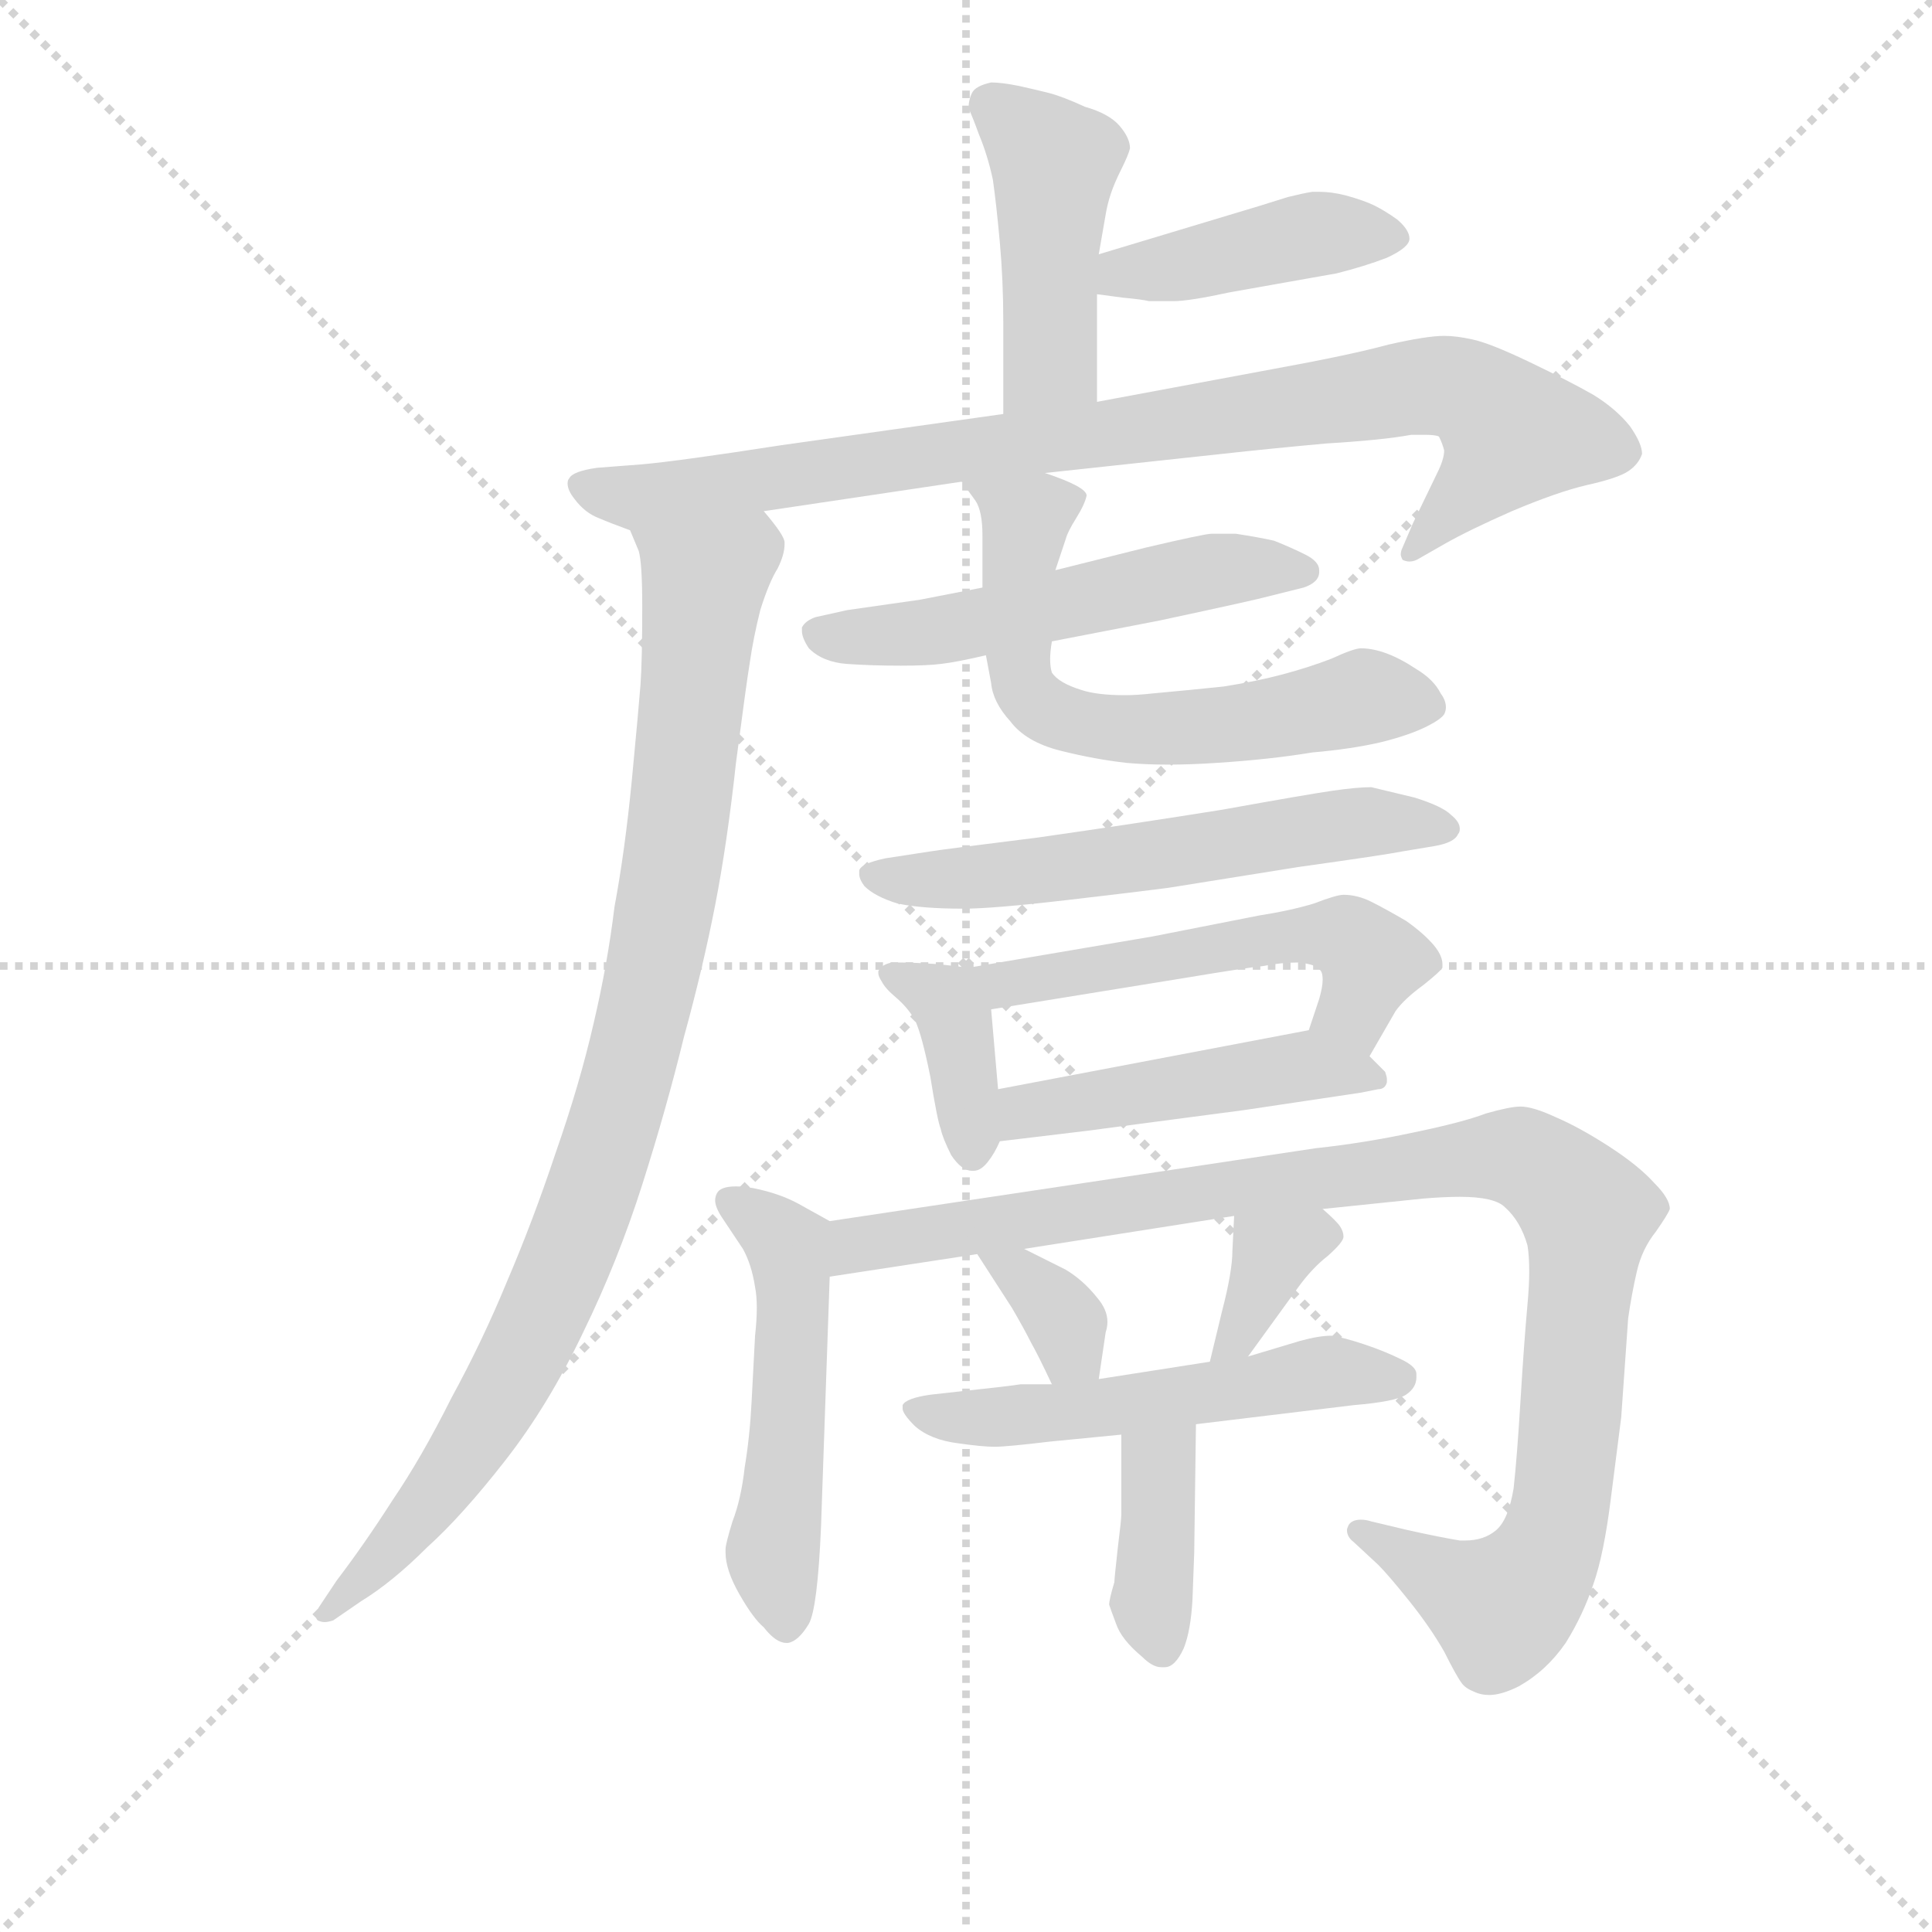 <svg version="1.1" viewBox="0 0 1024 1024" xmlns="http://www.w3.org/2000/svg">
  <g stroke="lightgray" stroke-dasharray="1,1" stroke-width="1" transform="scale(4, 4)">
    <line x1="0" y1="0" x2="256" y2="256"></line>
    <line x1="256" y1="0" x2="0" y2="256"></line>
    <line x1="128" y1="0" x2="128" y2="256"></line>
    <line x1="0" y1="128" x2="256" y2="128"></line>
  </g>
<g transform="scale(0.92, -0.92) translate(60, -900)">
   <style type="text/css">
    @keyframes keyframes0 {
      from {
       stroke: blue;
       stroke-dashoffset: 452;
       stroke-width: 128;
       }
       60% {
       animation-timing-function: step-end;
       stroke: blue;
       stroke-dashoffset: 0;
       stroke-width: 128;
       }
       to {
       stroke: black;
       stroke-width: 1024;
       }
       }
       #make-me-a-hanzi-animation-0 {
         animation: keyframes0 0.618s both;
         animation-delay: 0s;
         animation-timing-function: linear;
       }
    @keyframes keyframes1 {
      from {
       stroke: blue;
       stroke-dashoffset: 425;
       stroke-width: 128;
       }
       58% {
       animation-timing-function: step-end;
       stroke: blue;
       stroke-dashoffset: 0;
       stroke-width: 128;
       }
       to {
       stroke: black;
       stroke-width: 1024;
       }
       }
       #make-me-a-hanzi-animation-1 {
         animation: keyframes1 0.596s both;
         animation-delay: 0.618s;
         animation-timing-function: linear;
       }
    @keyframes keyframes2 {
      from {
       stroke: blue;
       stroke-dashoffset: 901;
       stroke-width: 128;
       }
       75% {
       animation-timing-function: step-end;
       stroke: blue;
       stroke-dashoffset: 0;
       stroke-width: 128;
       }
       to {
       stroke: black;
       stroke-width: 1024;
       }
       }
       #make-me-a-hanzi-animation-2 {
         animation: keyframes2 0.983s both;
         animation-delay: 1.214s;
         animation-timing-function: linear;
       }
    @keyframes keyframes3 {
      from {
       stroke: blue;
       stroke-dashoffset: 949;
       stroke-width: 128;
       }
       76% {
       animation-timing-function: step-end;
       stroke: blue;
       stroke-dashoffset: 0;
       stroke-width: 128;
       }
       to {
       stroke: black;
       stroke-width: 1024;
       }
       }
       #make-me-a-hanzi-animation-3 {
         animation: keyframes3 1.022s both;
         animation-delay: 2.197s;
         animation-timing-function: linear;
       }
    @keyframes keyframes4 {
      from {
       stroke: blue;
       stroke-dashoffset: 543;
       stroke-width: 128;
       }
       64% {
       animation-timing-function: step-end;
       stroke: blue;
       stroke-dashoffset: 0;
       stroke-width: 128;
       }
       to {
       stroke: black;
       stroke-width: 1024;
       }
       }
       #make-me-a-hanzi-animation-4 {
         animation: keyframes4 0.692s both;
         animation-delay: 3.219s;
         animation-timing-function: linear;
       }
    @keyframes keyframes5 {
      from {
       stroke: blue;
       stroke-dashoffset: 628;
       stroke-width: 128;
       }
       67% {
       animation-timing-function: step-end;
       stroke: blue;
       stroke-dashoffset: 0;
       stroke-width: 128;
       }
       to {
       stroke: black;
       stroke-width: 1024;
       }
       }
       #make-me-a-hanzi-animation-5 {
         animation: keyframes5 0.761s both;
         animation-delay: 3.911s;
         animation-timing-function: linear;
       }
    @keyframes keyframes6 {
      from {
       stroke: blue;
       stroke-dashoffset: 592;
       stroke-width: 128;
       }
       66% {
       animation-timing-function: step-end;
       stroke: blue;
       stroke-dashoffset: 0;
       stroke-width: 128;
       }
       to {
       stroke: black;
       stroke-width: 1024;
       }
       }
       #make-me-a-hanzi-animation-6 {
         animation: keyframes6 0.732s both;
         animation-delay: 4.672s;
         animation-timing-function: linear;
       }
    @keyframes keyframes7 {
      from {
       stroke: blue;
       stroke-dashoffset: 383;
       stroke-width: 128;
       }
       55% {
       animation-timing-function: step-end;
       stroke: blue;
       stroke-dashoffset: 0;
       stroke-width: 128;
       }
       to {
       stroke: black;
       stroke-width: 1024;
       }
       }
       #make-me-a-hanzi-animation-7 {
         animation: keyframes7 0.562s both;
         animation-delay: 5.404s;
         animation-timing-function: linear;
       }
    @keyframes keyframes8 {
      from {
       stroke: blue;
       stroke-dashoffset: 538;
       stroke-width: 128;
       }
       64% {
       animation-timing-function: step-end;
       stroke: blue;
       stroke-dashoffset: 0;
       stroke-width: 128;
       }
       to {
       stroke: black;
       stroke-width: 1024;
       }
       }
       #make-me-a-hanzi-animation-8 {
         animation: keyframes8 0.688s both;
         animation-delay: 5.966s;
         animation-timing-function: linear;
       }
    @keyframes keyframes9 {
      from {
       stroke: blue;
       stroke-dashoffset: 475;
       stroke-width: 128;
       }
       61% {
       animation-timing-function: step-end;
       stroke: blue;
       stroke-dashoffset: 0;
       stroke-width: 128;
       }
       to {
       stroke: black;
       stroke-width: 1024;
       }
       }
       #make-me-a-hanzi-animation-9 {
         animation: keyframes9 0.637s both;
         animation-delay: 6.653s;
         animation-timing-function: linear;
       }
    @keyframes keyframes10 {
      from {
       stroke: blue;
       stroke-dashoffset: 520;
       stroke-width: 128;
       }
       63% {
       animation-timing-function: step-end;
       stroke: blue;
       stroke-dashoffset: 0;
       stroke-width: 128;
       }
       to {
       stroke: black;
       stroke-width: 1024;
       }
       }
       #make-me-a-hanzi-animation-10 {
         animation: keyframes10 0.673s both;
         animation-delay: 7.29s;
         animation-timing-function: linear;
       }
    @keyframes keyframes11 {
      from {
       stroke: blue;
       stroke-dashoffset: 1039;
       stroke-width: 128;
       }
       77% {
       animation-timing-function: step-end;
       stroke: blue;
       stroke-dashoffset: 0;
       stroke-width: 128;
       }
       to {
       stroke: black;
       stroke-width: 1024;
       }
       }
       #make-me-a-hanzi-animation-11 {
         animation: keyframes11 1.096s both;
         animation-delay: 7.963s;
         animation-timing-function: linear;
       }
    @keyframes keyframes12 {
      from {
       stroke: blue;
       stroke-dashoffset: 340;
       stroke-width: 128;
       }
       53% {
       animation-timing-function: step-end;
       stroke: blue;
       stroke-dashoffset: 0;
       stroke-width: 128;
       }
       to {
       stroke: black;
       stroke-width: 1024;
       }
       }
       #make-me-a-hanzi-animation-12 {
         animation: keyframes12 0.527s both;
         animation-delay: 9.059s;
         animation-timing-function: linear;
       }
    @keyframes keyframes13 {
      from {
       stroke: blue;
       stroke-dashoffset: 352;
       stroke-width: 128;
       }
       53% {
       animation-timing-function: step-end;
       stroke: blue;
       stroke-dashoffset: 0;
       stroke-width: 128;
       }
       to {
       stroke: black;
       stroke-width: 1024;
       }
       }
       #make-me-a-hanzi-animation-13 {
         animation: keyframes13 0.536s both;
         animation-delay: 9.585s;
         animation-timing-function: linear;
       }
    @keyframes keyframes14 {
      from {
       stroke: blue;
       stroke-dashoffset: 542;
       stroke-width: 128;
       }
       64% {
       animation-timing-function: step-end;
       stroke: blue;
       stroke-dashoffset: 0;
       stroke-width: 128;
       }
       to {
       stroke: black;
       stroke-width: 1024;
       }
       }
       #make-me-a-hanzi-animation-14 {
         animation: keyframes14 0.691s both;
         animation-delay: 10.122s;
         animation-timing-function: linear;
       }
    @keyframes keyframes15 {
      from {
       stroke: blue;
       stroke-dashoffset: 383;
       stroke-width: 128;
       }
       55% {
       animation-timing-function: step-end;
       stroke: blue;
       stroke-dashoffset: 0;
       stroke-width: 128;
       }
       to {
       stroke: black;
       stroke-width: 1024;
       }
       }
       #make-me-a-hanzi-animation-15 {
         animation: keyframes15 0.562s both;
         animation-delay: 10.813s;
         animation-timing-function: linear;
       }
</style>
<path d="M 572.0 668.5 L 572.0 730.5 L 573.0 753.5 L 577.0 776.5 Q 578.0 782.5 580.0 788.5 Q 582.0 794.5 586.0 802.5 Q 590.0 810.5 591.0 814.5 Q 591.0 820.5 585.0 827.5 Q 579.0 834.5 565.0 838.5 Q 552.0 844.5 544.0 846.5 Q 536.0 848.5 527.0 850.5 Q 517.0 852.5 511.0 852.5 Q 502.0 850.5 500.0 846.5 Q 498.0 842.5 498.0 837.5 Q 500.0 833.5 504.0 822.5 Q 509.0 810.5 512.0 796.5 Q 514.0 782.5 516.0 760.5 Q 518.0 738.5 518.0 714.5 L 518.0 661.5 C 518.0 631.5 572.0 638.5 572.0 668.5 Z" fill="lightgray"></path> 
<path d="M 572.0 730.5 L 587.0 728.5 Q 598.0 727.5 602.0 726.5 L 616.0 726.5 Q 625.0 726.5 648.0 731.5 L 710.0 742.5 Q 726.0 746.5 739.0 751.5 Q 752.0 757.5 752.0 762.5 Q 752.0 767.5 745.0 773.5 Q 738.0 778.5 732.0 781.5 Q 726.0 784.5 715.0 787.5 Q 707.0 789.5 700.0 789.5 L 696.0 789.5 Q 690.0 788.5 682.0 786.5 L 666.0 781.5 L 573.0 753.5 C 544.0 744.5 542.0 734.5 572.0 730.5 Z" fill="lightgray"></path> 
<path d="M 518.0 661.5 L 454.0 652.5 L 390.0 643.5 Q 332.0 634.5 310.0 632.5 L 284.0 630.5 Q 270.0 628.5 268.0 624.5 Q 267.0 623.5 267.0 621.5 Q 267.0 617.5 271.0 612.5 Q 277.0 604.5 285.0 601.5 Q 292.0 598.5 303.0 594.5 C 304.0 594.5 350.0 601.5 380.0 605.5 L 494.0 622.5 L 542.0 627.5 L 644.0 638.5 Q 671.0 641.5 704.0 644.5 Q 737.0 646.5 753.0 649.5 L 761.0 649.5 Q 767.0 649.5 769.0 648.5 Q 771.0 644.5 772.0 640.5 Q 772.0 635.5 768.0 627.5 L 754.0 598.5 L 748.0 584.5 Q 747.0 582.5 747.0 580.5 Q 747.0 579.5 748.0 577.5 Q 750.0 576.5 752.0 576.5 Q 755.0 576.5 758.0 578.5 L 772.0 586.5 Q 786.0 594.5 811.0 605.5 Q 837.0 616.5 854.0 620.5 Q 872.0 624.5 878.0 628.5 Q 884.0 632.5 886.0 638.5 Q 886.0 644.5 879.0 654.5 Q 871.0 664.5 858.0 672.5 Q 844.0 680.5 821.0 691.5 Q 798.0 702.5 788.0 704.5 Q 779.0 706.5 772.0 706.5 Q 762.0 706.5 740.0 701.5 Q 718.0 695.5 674.0 687.5 L 572.0 668.5 L 518.0 661.5 Z" fill="lightgray"></path> 
<path d="M 303.0 594.5 L 308.0 582.5 Q 310.0 575.5 310.0 550.5 Q 310.0 519.5 309.0 505.5 Q 308.0 492.5 304.0 450.5 Q 300.0 409.5 294.0 377.5 Q 290.0 344.5 282.0 310.5 Q 274.0 275.5 260.0 235.5 Q 247.0 196.5 232.0 161.5 Q 218.0 127.5 200.0 94.5 Q 183.0 60.5 166.0 35.5 Q 150.0 10.5 134.0 -10.5 L 124.0 -25.5 Q 122.0 -28.5 122.0 -30.5 Q 122.0 -32.5 123.0 -33.5 Q 125.0 -34.5 127.0 -34.5 Q 129.0 -34.5 132.0 -33.5 L 148.0 -22.5 Q 166.0 -11.5 186.0 8.5 Q 206.0 26.5 231.0 58.5 Q 256.0 90.5 276.0 132.5 Q 296.0 173.5 310.0 217.5 Q 324.0 261.5 334.0 302.5 Q 345.0 342.5 352.0 378.5 Q 359.0 414.5 364.0 460.5 Q 370.0 506.5 372.0 518.5 Q 374.0 532.5 378.0 548.5 Q 383.0 564.5 388.0 572.5 Q 392.0 580.5 392.0 586.5 L 392.0 587.5 Q 392.0 591.5 380.0 605.5 C 364.0 630.5 294.0 623.5 303.0 594.5 Z" fill="lightgray"></path> 
<path d="M 506.0 561.5 L 470.0 554.5 L 428.0 548.5 L 410.0 544.5 Q 404.0 542.5 402.0 538.5 L 402.0 536.5 Q 402.0 532.5 406.0 526.5 Q 414.0 518.5 428.0 517.5 Q 442.0 516.5 459.0 516.5 Q 474.0 516.5 482.0 517.5 Q 491.0 518.5 508.0 522.5 L 546.0 530.5 L 608.0 542.5 Q 664.0 554.5 671.0 556.5 L 691.0 561.5 Q 700.0 564.5 700.0 570.5 L 700.0 571.5 Q 700.0 576.5 692.0 580.5 Q 684.0 584.5 674.0 588.5 Q 665.0 590.5 652.0 592.5 L 638.0 592.5 Q 634.0 592.5 600.0 584.5 L 548.0 571.5 L 506.0 561.5 Z" fill="lightgray"></path> 
<path d="M 494.0 622.5 L 502.0 611.5 Q 506.0 605.5 506.0 591.5 L 506.0 561.5 L 508.0 522.5 L 511.0 506.5 Q 512.0 495.5 522.0 484.5 Q 531.0 472.5 551.0 467.5 Q 571.0 462.5 589.0 460.5 Q 600.0 459.5 613.0 459.5 Q 626.0 459.5 641.0 460.5 Q 672.0 462.5 696.0 466.5 Q 719.0 468.5 736.0 472.5 Q 752.0 476.5 762.0 481.5 Q 770.0 485.5 772.0 488.5 Q 773.0 490.5 773.0 492.5 Q 773.0 496.5 770.0 500.5 Q 766.0 508.5 756.0 514.5 Q 747.0 520.5 739.0 523.5 Q 731.0 526.5 724.0 526.5 Q 720.0 526.5 707.0 520.5 Q 694.0 515.5 679.0 511.5 Q 664.0 507.5 645.0 504.5 Q 626.0 502.5 604.0 500.5 Q 595.0 499.5 588.0 499.5 Q 572.0 499.5 563.0 502.5 Q 550.0 506.5 546.0 512.5 Q 545.0 515.5 545.0 520.5 Q 545.0 524.5 546.0 530.5 L 548.0 571.5 L 554.0 589.5 Q 555.0 593.5 560.0 601.5 Q 565.0 609.5 566.0 614.5 Q 566.0 619.5 542.0 627.5 C 514.0 637.5 476.0 646.5 494.0 622.5 Z" fill="lightgray"></path> 
<path d="M 450.0 405.5 Q 436.0 402.5 435.0 398.5 L 435.0 396.5 Q 435.0 393.5 438.0 389.5 Q 444.0 383.5 457.0 379.5 Q 471.0 376.5 495.0 376.5 Q 512.0 376.5 555.0 381.5 Q 598.0 386.5 613.0 388.5 L 688.0 400.5 Q 738.0 407.5 748.0 409.5 L 766.0 412.5 Q 778.0 414.5 780.0 419.5 Q 781.0 420.5 781.0 422.5 Q 781.0 426.5 776.0 430.5 Q 771.0 435.5 755.0 440.5 L 730.0 446.5 Q 722.0 446.5 708.0 444.5 Q 694.0 442.5 644.0 433.5 Q 594.0 425.5 538.0 417.5 Q 482.0 410.5 476.0 409.5 L 450.0 405.5 Z" fill="lightgray"></path> 
<path d="M 498.0 342.5 L 481.0 344.5 Q 466.0 345.5 459.0 345.5 L 454.0 345.5 Q 448.0 344.5 446.0 340.5 L 446.0 339.5 Q 446.0 337.5 448.0 334.5 Q 450.0 330.5 456.0 325.5 Q 463.0 319.5 467.0 312.5 Q 471.0 304.5 476.0 279.5 Q 480.0 254.5 482.0 249.5 Q 483.0 244.5 488.0 234.5 Q 494.0 225.5 500.0 225.5 L 501.0 225.5 Q 505.0 225.5 509.0 230.5 Q 513.0 235.5 516.0 242.5 L 515.0 272.5 L 511.0 318.5 C 509.0 341.5 509.0 341.5 498.0 342.5 Z" fill="lightgray"></path> 
<path d="M 729.0 291.5 L 744.0 317.5 Q 749.0 324.5 760.0 332.5 Q 770.0 340.5 771.0 342.5 L 771.0 344.5 Q 771.0 349.5 766.0 355.5 Q 760.0 362.5 750.0 369.5 Q 738.0 376.5 730.0 380.5 Q 722.0 384.5 714.0 384.5 Q 710.0 384.5 697.0 379.5 Q 684.0 375.5 665.0 372.5 L 604.0 360.5 L 498.0 342.5 C 468.0 337.5 481.0 313.5 511.0 318.5 L 622.0 336.5 Q 658.0 342.5 668.0 343.5 Q 678.0 345.5 688.0 345.5 Q 698.0 344.5 700.0 341.5 Q 702.0 340.5 702.0 335.5 Q 702.0 331.5 700.0 324.5 L 694.0 306.5 C 685.0 278.5 714.0 265.5 729.0 291.5 Z" fill="lightgray"></path> 
<path d="M 516.0 242.5 L 566.0 248.5 L 657.0 260.5 L 724.0 270.5 L 734.0 272.5 Q 738.0 272.5 739.0 276.5 L 739.0 278.5 Q 739.0 279.5 738.0 282.5 L 729.0 291.5 C 711.0 309.5 711.0 309.5 694.0 306.5 L 515.0 272.5 C 486.0 266.5 486.0 238.5 516.0 242.5 Z" fill="lightgray"></path> 
<path d="M 418.0 196.5 L 400.0 206.5 Q 389.0 212.5 374.0 215.5 Q 368.0 216.5 364.0 216.5 Q 355.0 216.5 353.0 212.5 Q 352.0 210.5 352.0 208.5 Q 352.0 204.5 356.0 198.5 L 368.0 180.5 Q 373.0 171.5 375.0 158.5 Q 376.0 153.5 376.0 146.5 Q 376.0 139.5 375.0 130.5 Q 374.0 112.5 373.0 92.5 Q 372.0 72.5 369.0 54.5 Q 367.0 36.5 362.0 23.5 Q 358.0 10.5 358.0 7.5 L 358.0 5.5 Q 358.0 -4.5 366.0 -18.5 Q 374.0 -32.5 380.0 -37.5 Q 387.0 -46.5 393.0 -46.5 L 394.0 -46.5 Q 400.0 -45.5 406.0 -35.5 Q 411.0 -26.5 413.0 20.5 L 418.0 164.5 C 419.0 194.5 419.0 195.5 418.0 196.5 Z" fill="lightgray"></path> 
<path d="M 702.0 203.5 L 760.0 209.5 Q 772.0 210.5 781.0 210.5 Q 801.0 210.5 807.0 204.5 Q 816.0 196.5 820.0 182.5 Q 821.0 176.5 821.0 167.5 Q 821.0 159.5 820.0 148.5 Q 818.0 126.5 816.0 93.5 Q 814.0 60.5 812.0 42.5 Q 809.0 24.5 802.0 18.5 Q 795.0 12.5 784.0 12.5 L 781.0 12.5 Q 769.0 14.5 751.0 18.5 L 730.0 23.5 Q 727.0 24.5 724.0 24.5 Q 719.0 24.5 717.0 21.5 Q 716.0 19.5 716.0 18.5 Q 716.0 14.5 720.0 11.5 L 734.0 -1.5 Q 740.0 -7.5 752.0 -22.5 Q 764.0 -37.5 772.0 -51.5 Q 779.0 -65.5 782.0 -69.5 Q 784.0 -72.5 789.0 -74.5 Q 793.0 -76.5 798.0 -76.5 Q 805.0 -76.5 815.0 -71.5 Q 831.0 -62.5 842.0 -46.5 Q 852.0 -30.5 858.0 -12.5 Q 864.0 4.5 868.0 36.5 L 874.0 83.5 L 878.0 140.5 Q 880.0 154.5 883.0 167.5 Q 886.0 180.5 894.0 190.5 Q 901.0 200.5 902.0 203.5 Q 902.0 209.5 893.0 218.5 Q 884.0 228.5 867.0 239.5 Q 850.0 250.5 836.0 256.5 Q 823.0 262.5 816.0 262.5 Q 810.0 262.5 796.0 258.5 Q 783.0 253.5 754.0 247.5 Q 726.0 241.5 698.0 238.5 L 418.0 196.5 C 388.0 192.5 388.0 159.5 418.0 164.5 L 503.0 177.5 L 530.0 180.5 L 651.0 199.5 L 702.0 203.5 Z" fill="lightgray"></path> 
<path d="M 503.0 177.5 L 523.0 146.5 Q 530.0 134.5 534.0 126.5 Q 538.0 119.5 546.0 102.5 C 559.0 75.5 569.0 75.5 573.0 105.5 L 577.0 132.5 Q 578.0 135.5 578.0 138.5 Q 578.0 145.5 572.0 152.5 Q 564.0 162.5 554.0 168.5 L 530.0 180.5 C 503.0 193.5 487.0 201.5 503.0 177.5 Z" fill="lightgray"></path> 
<path d="M 659.0 118.5 L 688.0 158.5 Q 696.0 169.5 705.0 176.5 Q 714.0 184.5 714.0 187.5 Q 714.0 190.5 712.0 193.5 Q 710.0 196.5 702.0 203.5 C 680.0 223.5 652.0 229.5 651.0 199.5 L 650.0 179.5 Q 650.0 167.5 644.0 144.5 L 637.0 115.5 C 630.0 86.5 641.0 94.5 659.0 118.5 Z" fill="lightgray"></path> 
<path d="M 546.0 102.5 L 528.0 102.5 Q 522.0 101.5 494.0 98.5 L 476.0 96.5 Q 462.0 94.5 460.0 90.5 L 460.0 88.5 Q 460.0 85.5 467.0 78.5 Q 476.0 70.5 492.0 68.5 Q 506.0 66.5 513.0 66.5 Q 520.0 66.5 545.0 69.5 L 586.0 73.5 L 629.0 79.5 L 720.0 90.5 Q 744.0 92.5 750.0 96.5 Q 756.0 100.5 756.0 106.5 L 756.0 108.5 Q 756.0 112.5 748.0 116.5 Q 738.0 121.5 726.0 125.5 Q 714.0 129.5 707.0 130.5 Q 700.0 130.5 689.0 127.5 L 659.0 118.5 L 637.0 115.5 L 573.0 105.5 L 546.0 102.5 Z" fill="lightgray"></path> 
<path d="M 586.0 73.5 L 586.0 27.5 Q 586.0 24.5 584.0 8.5 Q 582.0 -9.5 582.0 -11.5 Q 579.0 -21.5 579.0 -24.5 Q 580.0 -27.5 583.0 -35.5 Q 586.0 -44.5 598.0 -54.5 Q 604.0 -60.5 609.0 -60.5 L 611.0 -60.5 Q 617.0 -60.5 622.0 -49.5 Q 626.0 -39.5 627.0 -21.5 L 628.0 5.5 L 629.0 79.5 C 629.0 109.5 586.0 103.5 586.0 73.5 Z" fill="lightgray"></path> 
      <clipPath id="make-me-a-hanzi-clip-0">
      <path d="M 572.0 668.5 L 572.0 730.5 L 573.0 753.5 L 577.0 776.5 Q 578.0 782.5 580.0 788.5 Q 582.0 794.5 586.0 802.5 Q 590.0 810.5 591.0 814.5 Q 591.0 820.5 585.0 827.5 Q 579.0 834.5 565.0 838.5 Q 552.0 844.5 544.0 846.5 Q 536.0 848.5 527.0 850.5 Q 517.0 852.5 511.0 852.5 Q 502.0 850.5 500.0 846.5 Q 498.0 842.5 498.0 837.5 Q 500.0 833.5 504.0 822.5 Q 509.0 810.5 512.0 796.5 Q 514.0 782.5 516.0 760.5 Q 518.0 738.5 518.0 714.5 L 518.0 661.5 C 518.0 631.5 572.0 638.5 572.0 668.5 Z" fill="lightgray"></path>
      </clipPath>
      <path clip-path="url(#make-me-a-hanzi-clip-0)" d="M 510.0 839.5 L 548.0 806.5 L 545.0 692.5 L 524.0 668.5 " fill="none" id="make-me-a-hanzi-animation-0" stroke-dasharray="324 648" stroke-linecap="round"></path>

      <clipPath id="make-me-a-hanzi-clip-1">
      <path d="M 572.0 730.5 L 587.0 728.5 Q 598.0 727.5 602.0 726.5 L 616.0 726.5 Q 625.0 726.5 648.0 731.5 L 710.0 742.5 Q 726.0 746.5 739.0 751.5 Q 752.0 757.5 752.0 762.5 Q 752.0 767.5 745.0 773.5 Q 738.0 778.5 732.0 781.5 Q 726.0 784.5 715.0 787.5 Q 707.0 789.5 700.0 789.5 L 696.0 789.5 Q 690.0 788.5 682.0 786.5 L 666.0 781.5 L 573.0 753.5 C 544.0 744.5 542.0 734.5 572.0 730.5 Z" fill="lightgray"></path>
      </clipPath>
      <path clip-path="url(#make-me-a-hanzi-clip-1)" d="M 580.0 735.5 L 587.0 743.5 L 694.0 764.5 L 743.0 764.5 " fill="none" id="make-me-a-hanzi-animation-1" stroke-dasharray="297 594" stroke-linecap="round"></path>

      <clipPath id="make-me-a-hanzi-clip-2">
      <path d="M 518.0 661.5 L 454.0 652.5 L 390.0 643.5 Q 332.0 634.5 310.0 632.5 L 284.0 630.5 Q 270.0 628.5 268.0 624.5 Q 267.0 623.5 267.0 621.5 Q 267.0 617.5 271.0 612.5 Q 277.0 604.5 285.0 601.5 Q 292.0 598.5 303.0 594.5 C 304.0 594.5 350.0 601.5 380.0 605.5 L 494.0 622.5 L 542.0 627.5 L 644.0 638.5 Q 671.0 641.5 704.0 644.5 Q 737.0 646.5 753.0 649.5 L 761.0 649.5 Q 767.0 649.5 769.0 648.5 Q 771.0 644.5 772.0 640.5 Q 772.0 635.5 768.0 627.5 L 754.0 598.5 L 748.0 584.5 Q 747.0 582.5 747.0 580.5 Q 747.0 579.5 748.0 577.5 Q 750.0 576.5 752.0 576.5 Q 755.0 576.5 758.0 578.5 L 772.0 586.5 Q 786.0 594.5 811.0 605.5 Q 837.0 616.5 854.0 620.5 Q 872.0 624.5 878.0 628.5 Q 884.0 632.5 886.0 638.5 Q 886.0 644.5 879.0 654.5 Q 871.0 664.5 858.0 672.5 Q 844.0 680.5 821.0 691.5 Q 798.0 702.5 788.0 704.5 Q 779.0 706.5 772.0 706.5 Q 762.0 706.5 740.0 701.5 Q 718.0 695.5 674.0 687.5 L 572.0 668.5 L 518.0 661.5 Z" fill="lightgray"></path>
      </clipPath>
      <path clip-path="url(#make-me-a-hanzi-clip-2)" d="M 274.0 620.5 L 308.0 613.5 L 779.0 676.5 L 812.0 650.5 L 751.0 580.5 " fill="none" id="make-me-a-hanzi-animation-2" stroke-dasharray="773 1546" stroke-linecap="round"></path>

      <clipPath id="make-me-a-hanzi-clip-3">
      <path d="M 303.0 594.5 L 308.0 582.5 Q 310.0 575.5 310.0 550.5 Q 310.0 519.5 309.0 505.5 Q 308.0 492.5 304.0 450.5 Q 300.0 409.5 294.0 377.5 Q 290.0 344.5 282.0 310.5 Q 274.0 275.5 260.0 235.5 Q 247.0 196.5 232.0 161.5 Q 218.0 127.5 200.0 94.5 Q 183.0 60.5 166.0 35.5 Q 150.0 10.5 134.0 -10.5 L 124.0 -25.5 Q 122.0 -28.5 122.0 -30.5 Q 122.0 -32.5 123.0 -33.5 Q 125.0 -34.5 127.0 -34.5 Q 129.0 -34.5 132.0 -33.5 L 148.0 -22.5 Q 166.0 -11.5 186.0 8.5 Q 206.0 26.5 231.0 58.5 Q 256.0 90.5 276.0 132.5 Q 296.0 173.5 310.0 217.5 Q 324.0 261.5 334.0 302.5 Q 345.0 342.5 352.0 378.5 Q 359.0 414.5 364.0 460.5 Q 370.0 506.5 372.0 518.5 Q 374.0 532.5 378.0 548.5 Q 383.0 564.5 388.0 572.5 Q 392.0 580.5 392.0 586.5 L 392.0 587.5 Q 392.0 591.5 380.0 605.5 C 364.0 630.5 294.0 623.5 303.0 594.5 Z" fill="lightgray"></path>
      </clipPath>
      <path clip-path="url(#make-me-a-hanzi-clip-3)" d="M 382.0 587.5 L 371.0 584.5 L 344.0 558.5 L 321.0 362.5 L 292.0 246.5 L 268.0 177.5 L 209.0 64.5 L 163.0 4.5 L 126.0 -30.5 " fill="none" id="make-me-a-hanzi-animation-3" stroke-dasharray="821 1642" stroke-linecap="round"></path>

      <clipPath id="make-me-a-hanzi-clip-4">
      <path d="M 506.0 561.5 L 470.0 554.5 L 428.0 548.5 L 410.0 544.5 Q 404.0 542.5 402.0 538.5 L 402.0 536.5 Q 402.0 532.5 406.0 526.5 Q 414.0 518.5 428.0 517.5 Q 442.0 516.5 459.0 516.5 Q 474.0 516.5 482.0 517.5 Q 491.0 518.5 508.0 522.5 L 546.0 530.5 L 608.0 542.5 Q 664.0 554.5 671.0 556.5 L 691.0 561.5 Q 700.0 564.5 700.0 570.5 L 700.0 571.5 Q 700.0 576.5 692.0 580.5 Q 684.0 584.5 674.0 588.5 Q 665.0 590.5 652.0 592.5 L 638.0 592.5 Q 634.0 592.5 600.0 584.5 L 548.0 571.5 L 506.0 561.5 Z" fill="lightgray"></path>
      </clipPath>
      <path clip-path="url(#make-me-a-hanzi-clip-4)" d="M 409.0 537.5 L 425.0 532.5 L 476.0 535.5 L 645.0 572.5 L 691.0 571.5 " fill="none" id="make-me-a-hanzi-animation-4" stroke-dasharray="415 830" stroke-linecap="round"></path>

      <clipPath id="make-me-a-hanzi-clip-5">
      <path d="M 494.0 622.5 L 502.0 611.5 Q 506.0 605.5 506.0 591.5 L 506.0 561.5 L 508.0 522.5 L 511.0 506.5 Q 512.0 495.5 522.0 484.5 Q 531.0 472.5 551.0 467.5 Q 571.0 462.5 589.0 460.5 Q 600.0 459.5 613.0 459.5 Q 626.0 459.5 641.0 460.5 Q 672.0 462.5 696.0 466.5 Q 719.0 468.5 736.0 472.5 Q 752.0 476.5 762.0 481.5 Q 770.0 485.5 772.0 488.5 Q 773.0 490.5 773.0 492.5 Q 773.0 496.5 770.0 500.5 Q 766.0 508.5 756.0 514.5 Q 747.0 520.5 739.0 523.5 Q 731.0 526.5 724.0 526.5 Q 720.0 526.5 707.0 520.5 Q 694.0 515.5 679.0 511.5 Q 664.0 507.5 645.0 504.5 Q 626.0 502.5 604.0 500.5 Q 595.0 499.5 588.0 499.5 Q 572.0 499.5 563.0 502.5 Q 550.0 506.5 546.0 512.5 Q 545.0 515.5 545.0 520.5 Q 545.0 524.5 546.0 530.5 L 548.0 571.5 L 554.0 589.5 Q 555.0 593.5 560.0 601.5 Q 565.0 609.5 566.0 614.5 Q 566.0 619.5 542.0 627.5 C 514.0 637.5 476.0 646.5 494.0 622.5 Z" fill="lightgray"></path>
      </clipPath>
      <path clip-path="url(#make-me-a-hanzi-clip-5)" d="M 500.0 618.5 L 530.0 599.5 L 527.0 521.5 L 532.0 499.5 L 543.0 490.5 L 607.0 479.5 L 727.0 498.5 L 762.0 493.5 " fill="none" id="make-me-a-hanzi-animation-5" stroke-dasharray="500 1000" stroke-linecap="round"></path>

      <clipPath id="make-me-a-hanzi-clip-6">
      <path d="M 450.0 405.5 Q 436.0 402.5 435.0 398.5 L 435.0 396.5 Q 435.0 393.5 438.0 389.5 Q 444.0 383.5 457.0 379.5 Q 471.0 376.5 495.0 376.5 Q 512.0 376.5 555.0 381.5 Q 598.0 386.5 613.0 388.5 L 688.0 400.5 Q 738.0 407.5 748.0 409.5 L 766.0 412.5 Q 778.0 414.5 780.0 419.5 Q 781.0 420.5 781.0 422.5 Q 781.0 426.5 776.0 430.5 Q 771.0 435.5 755.0 440.5 L 730.0 446.5 Q 722.0 446.5 708.0 444.5 Q 694.0 442.5 644.0 433.5 Q 594.0 425.5 538.0 417.5 Q 482.0 410.5 476.0 409.5 L 450.0 405.5 Z" fill="lightgray"></path>
      </clipPath>
      <path clip-path="url(#make-me-a-hanzi-clip-6)" d="M 440.0 397.5 L 464.0 392.5 L 543.0 397.5 L 726.0 426.5 L 773.0 423.5 " fill="none" id="make-me-a-hanzi-animation-6" stroke-dasharray="464 928" stroke-linecap="round"></path>

      <clipPath id="make-me-a-hanzi-clip-7">
      <path d="M 498.0 342.5 L 481.0 344.5 Q 466.0 345.5 459.0 345.5 L 454.0 345.5 Q 448.0 344.5 446.0 340.5 L 446.0 339.5 Q 446.0 337.5 448.0 334.5 Q 450.0 330.5 456.0 325.5 Q 463.0 319.5 467.0 312.5 Q 471.0 304.5 476.0 279.5 Q 480.0 254.5 482.0 249.5 Q 483.0 244.5 488.0 234.5 Q 494.0 225.5 500.0 225.5 L 501.0 225.5 Q 505.0 225.5 509.0 230.5 Q 513.0 235.5 516.0 242.5 L 515.0 272.5 L 511.0 318.5 C 509.0 341.5 509.0 341.5 498.0 342.5 Z" fill="lightgray"></path>
      </clipPath>
      <path clip-path="url(#make-me-a-hanzi-clip-7)" d="M 452.0 340.5 L 485.0 323.5 L 490.0 314.5 L 501.0 235.5 " fill="none" id="make-me-a-hanzi-animation-7" stroke-dasharray="255 510" stroke-linecap="round"></path>

      <clipPath id="make-me-a-hanzi-clip-8">
      <path d="M 729.0 291.5 L 744.0 317.5 Q 749.0 324.5 760.0 332.5 Q 770.0 340.5 771.0 342.5 L 771.0 344.5 Q 771.0 349.5 766.0 355.5 Q 760.0 362.5 750.0 369.5 Q 738.0 376.5 730.0 380.5 Q 722.0 384.5 714.0 384.5 Q 710.0 384.5 697.0 379.5 Q 684.0 375.5 665.0 372.5 L 604.0 360.5 L 498.0 342.5 C 468.0 337.5 481.0 313.5 511.0 318.5 L 622.0 336.5 Q 658.0 342.5 668.0 343.5 Q 678.0 345.5 688.0 345.5 Q 698.0 344.5 700.0 341.5 Q 702.0 340.5 702.0 335.5 Q 702.0 331.5 700.0 324.5 L 694.0 306.5 C 685.0 278.5 714.0 265.5 729.0 291.5 Z" fill="lightgray"></path>
      </clipPath>
      <path clip-path="url(#make-me-a-hanzi-clip-8)" d="M 506.0 339.5 L 530.0 333.5 L 709.0 361.5 L 730.0 346.5 L 722.0 321.5 L 702.0 308.5 " fill="none" id="make-me-a-hanzi-animation-8" stroke-dasharray="410 820" stroke-linecap="round"></path>

      <clipPath id="make-me-a-hanzi-clip-9">
      <path d="M 516.0 242.5 L 566.0 248.5 L 657.0 260.5 L 724.0 270.5 L 734.0 272.5 Q 738.0 272.5 739.0 276.5 L 739.0 278.5 Q 739.0 279.5 738.0 282.5 L 729.0 291.5 C 711.0 309.5 711.0 309.5 694.0 306.5 L 515.0 272.5 C 486.0 266.5 486.0 238.5 516.0 242.5 Z" fill="lightgray"></path>
      </clipPath>
      <path clip-path="url(#make-me-a-hanzi-clip-9)" d="M 521.0 250.5 L 540.0 262.5 L 692.0 286.5 L 734.0 277.5 " fill="none" id="make-me-a-hanzi-animation-9" stroke-dasharray="347 694" stroke-linecap="round"></path>

      <clipPath id="make-me-a-hanzi-clip-10">
      <path d="M 418.0 196.5 L 400.0 206.5 Q 389.0 212.5 374.0 215.5 Q 368.0 216.5 364.0 216.5 Q 355.0 216.5 353.0 212.5 Q 352.0 210.5 352.0 208.5 Q 352.0 204.5 356.0 198.5 L 368.0 180.5 Q 373.0 171.5 375.0 158.5 Q 376.0 153.5 376.0 146.5 Q 376.0 139.5 375.0 130.5 Q 374.0 112.5 373.0 92.5 Q 372.0 72.5 369.0 54.5 Q 367.0 36.5 362.0 23.5 Q 358.0 10.5 358.0 7.5 L 358.0 5.5 Q 358.0 -4.5 366.0 -18.5 Q 374.0 -32.5 380.0 -37.5 Q 387.0 -46.5 393.0 -46.5 L 394.0 -46.5 Q 400.0 -45.5 406.0 -35.5 Q 411.0 -26.5 413.0 20.5 L 418.0 164.5 C 419.0 194.5 419.0 195.5 418.0 196.5 Z" fill="lightgray"></path>
      </clipPath>
      <path clip-path="url(#make-me-a-hanzi-clip-10)" d="M 361.0 208.5 L 394.0 180.5 L 397.0 158.5 L 385.0 4.5 L 394.0 -38.5 " fill="none" id="make-me-a-hanzi-animation-10" stroke-dasharray="392 784" stroke-linecap="round"></path>

      <clipPath id="make-me-a-hanzi-clip-11">
      <path d="M 702.0 203.5 L 760.0 209.5 Q 772.0 210.5 781.0 210.5 Q 801.0 210.5 807.0 204.5 Q 816.0 196.5 820.0 182.5 Q 821.0 176.5 821.0 167.5 Q 821.0 159.5 820.0 148.5 Q 818.0 126.5 816.0 93.5 Q 814.0 60.5 812.0 42.5 Q 809.0 24.5 802.0 18.5 Q 795.0 12.5 784.0 12.5 L 781.0 12.5 Q 769.0 14.5 751.0 18.5 L 730.0 23.5 Q 727.0 24.5 724.0 24.5 Q 719.0 24.5 717.0 21.5 Q 716.0 19.5 716.0 18.5 Q 716.0 14.5 720.0 11.5 L 734.0 -1.5 Q 740.0 -7.5 752.0 -22.5 Q 764.0 -37.5 772.0 -51.5 Q 779.0 -65.5 782.0 -69.5 Q 784.0 -72.5 789.0 -74.5 Q 793.0 -76.5 798.0 -76.5 Q 805.0 -76.5 815.0 -71.5 Q 831.0 -62.5 842.0 -46.5 Q 852.0 -30.5 858.0 -12.5 Q 864.0 4.5 868.0 36.5 L 874.0 83.5 L 878.0 140.5 Q 880.0 154.5 883.0 167.5 Q 886.0 180.5 894.0 190.5 Q 901.0 200.5 902.0 203.5 Q 902.0 209.5 893.0 218.5 Q 884.0 228.5 867.0 239.5 Q 850.0 250.5 836.0 256.5 Q 823.0 262.5 816.0 262.5 Q 810.0 262.5 796.0 258.5 Q 783.0 253.5 754.0 247.5 Q 726.0 241.5 698.0 238.5 L 418.0 196.5 C 388.0 192.5 388.0 159.5 418.0 164.5 L 503.0 177.5 L 530.0 180.5 L 651.0 199.5 L 702.0 203.5 Z" fill="lightgray"></path>
      </clipPath>
      <path clip-path="url(#make-me-a-hanzi-clip-11)" d="M 424.0 169.5 L 431.0 180.5 L 444.0 185.5 L 677.0 219.5 L 784.0 232.5 L 820.0 231.5 L 854.0 200.5 L 845.0 79.5 L 833.0 9.5 L 825.0 -6.5 L 804.0 -25.5 L 723.0 17.5 " fill="none" id="make-me-a-hanzi-animation-11" stroke-dasharray="911 1822" stroke-linecap="round"></path>

      <clipPath id="make-me-a-hanzi-clip-12">
      <path d="M 503.0 177.5 L 523.0 146.5 Q 530.0 134.5 534.0 126.5 Q 538.0 119.5 546.0 102.5 C 559.0 75.5 569.0 75.5 573.0 105.5 L 577.0 132.5 Q 578.0 135.5 578.0 138.5 Q 578.0 145.5 572.0 152.5 Q 564.0 162.5 554.0 168.5 L 530.0 180.5 C 503.0 193.5 487.0 201.5 503.0 177.5 Z" fill="lightgray"></path>
      </clipPath>
      <path clip-path="url(#make-me-a-hanzi-clip-12)" d="M 510.0 174.5 L 540.0 155.5 L 565.0 113.5 " fill="none" id="make-me-a-hanzi-animation-12" stroke-dasharray="212 424" stroke-linecap="round"></path>

      <clipPath id="make-me-a-hanzi-clip-13">
      <path d="M 659.0 118.5 L 688.0 158.5 Q 696.0 169.5 705.0 176.5 Q 714.0 184.5 714.0 187.5 Q 714.0 190.5 712.0 193.5 Q 710.0 196.5 702.0 203.5 C 680.0 223.5 652.0 229.5 651.0 199.5 L 650.0 179.5 Q 650.0 167.5 644.0 144.5 L 637.0 115.5 C 630.0 86.5 641.0 94.5 659.0 118.5 Z" fill="lightgray"></path>
      </clipPath>
      <path clip-path="url(#make-me-a-hanzi-clip-13)" d="M 642.0 122.5 L 652.0 128.5 L 674.0 177.5 L 703.0 187.5 " fill="none" id="make-me-a-hanzi-animation-13" stroke-dasharray="224 448" stroke-linecap="round"></path>

      <clipPath id="make-me-a-hanzi-clip-14">
      <path d="M 546.0 102.5 L 528.0 102.5 Q 522.0 101.5 494.0 98.5 L 476.0 96.5 Q 462.0 94.5 460.0 90.5 L 460.0 88.5 Q 460.0 85.5 467.0 78.5 Q 476.0 70.5 492.0 68.5 Q 506.0 66.5 513.0 66.5 Q 520.0 66.5 545.0 69.5 L 586.0 73.5 L 629.0 79.5 L 720.0 90.5 Q 744.0 92.5 750.0 96.5 Q 756.0 100.5 756.0 106.5 L 756.0 108.5 Q 756.0 112.5 748.0 116.5 Q 738.0 121.5 726.0 125.5 Q 714.0 129.5 707.0 130.5 Q 700.0 130.5 689.0 127.5 L 659.0 118.5 L 637.0 115.5 L 573.0 105.5 L 546.0 102.5 Z" fill="lightgray"></path>
      </clipPath>
      <path clip-path="url(#make-me-a-hanzi-clip-14)" d="M 464.0 89.5 L 488.0 82.5 L 550.0 85.5 L 687.0 107.5 L 747.0 107.5 " fill="none" id="make-me-a-hanzi-animation-14" stroke-dasharray="414 828" stroke-linecap="round"></path>

      <clipPath id="make-me-a-hanzi-clip-15">
      <path d="M 586.0 73.5 L 586.0 27.5 Q 586.0 24.5 584.0 8.5 Q 582.0 -9.5 582.0 -11.5 Q 579.0 -21.5 579.0 -24.5 Q 580.0 -27.5 583.0 -35.5 Q 586.0 -44.5 598.0 -54.5 Q 604.0 -60.5 609.0 -60.5 L 611.0 -60.5 Q 617.0 -60.5 622.0 -49.5 Q 626.0 -39.5 627.0 -21.5 L 628.0 5.5 L 629.0 79.5 C 629.0 109.5 586.0 103.5 586.0 73.5 Z" fill="lightgray"></path>
      </clipPath>
      <path clip-path="url(#make-me-a-hanzi-clip-15)" d="M 623.0 72.5 L 607.0 50.5 L 603.0 -22.5 L 610.0 -48.5 " fill="none" id="make-me-a-hanzi-animation-15" stroke-dasharray="255 510" stroke-linecap="round"></path>

</g>
</svg>
